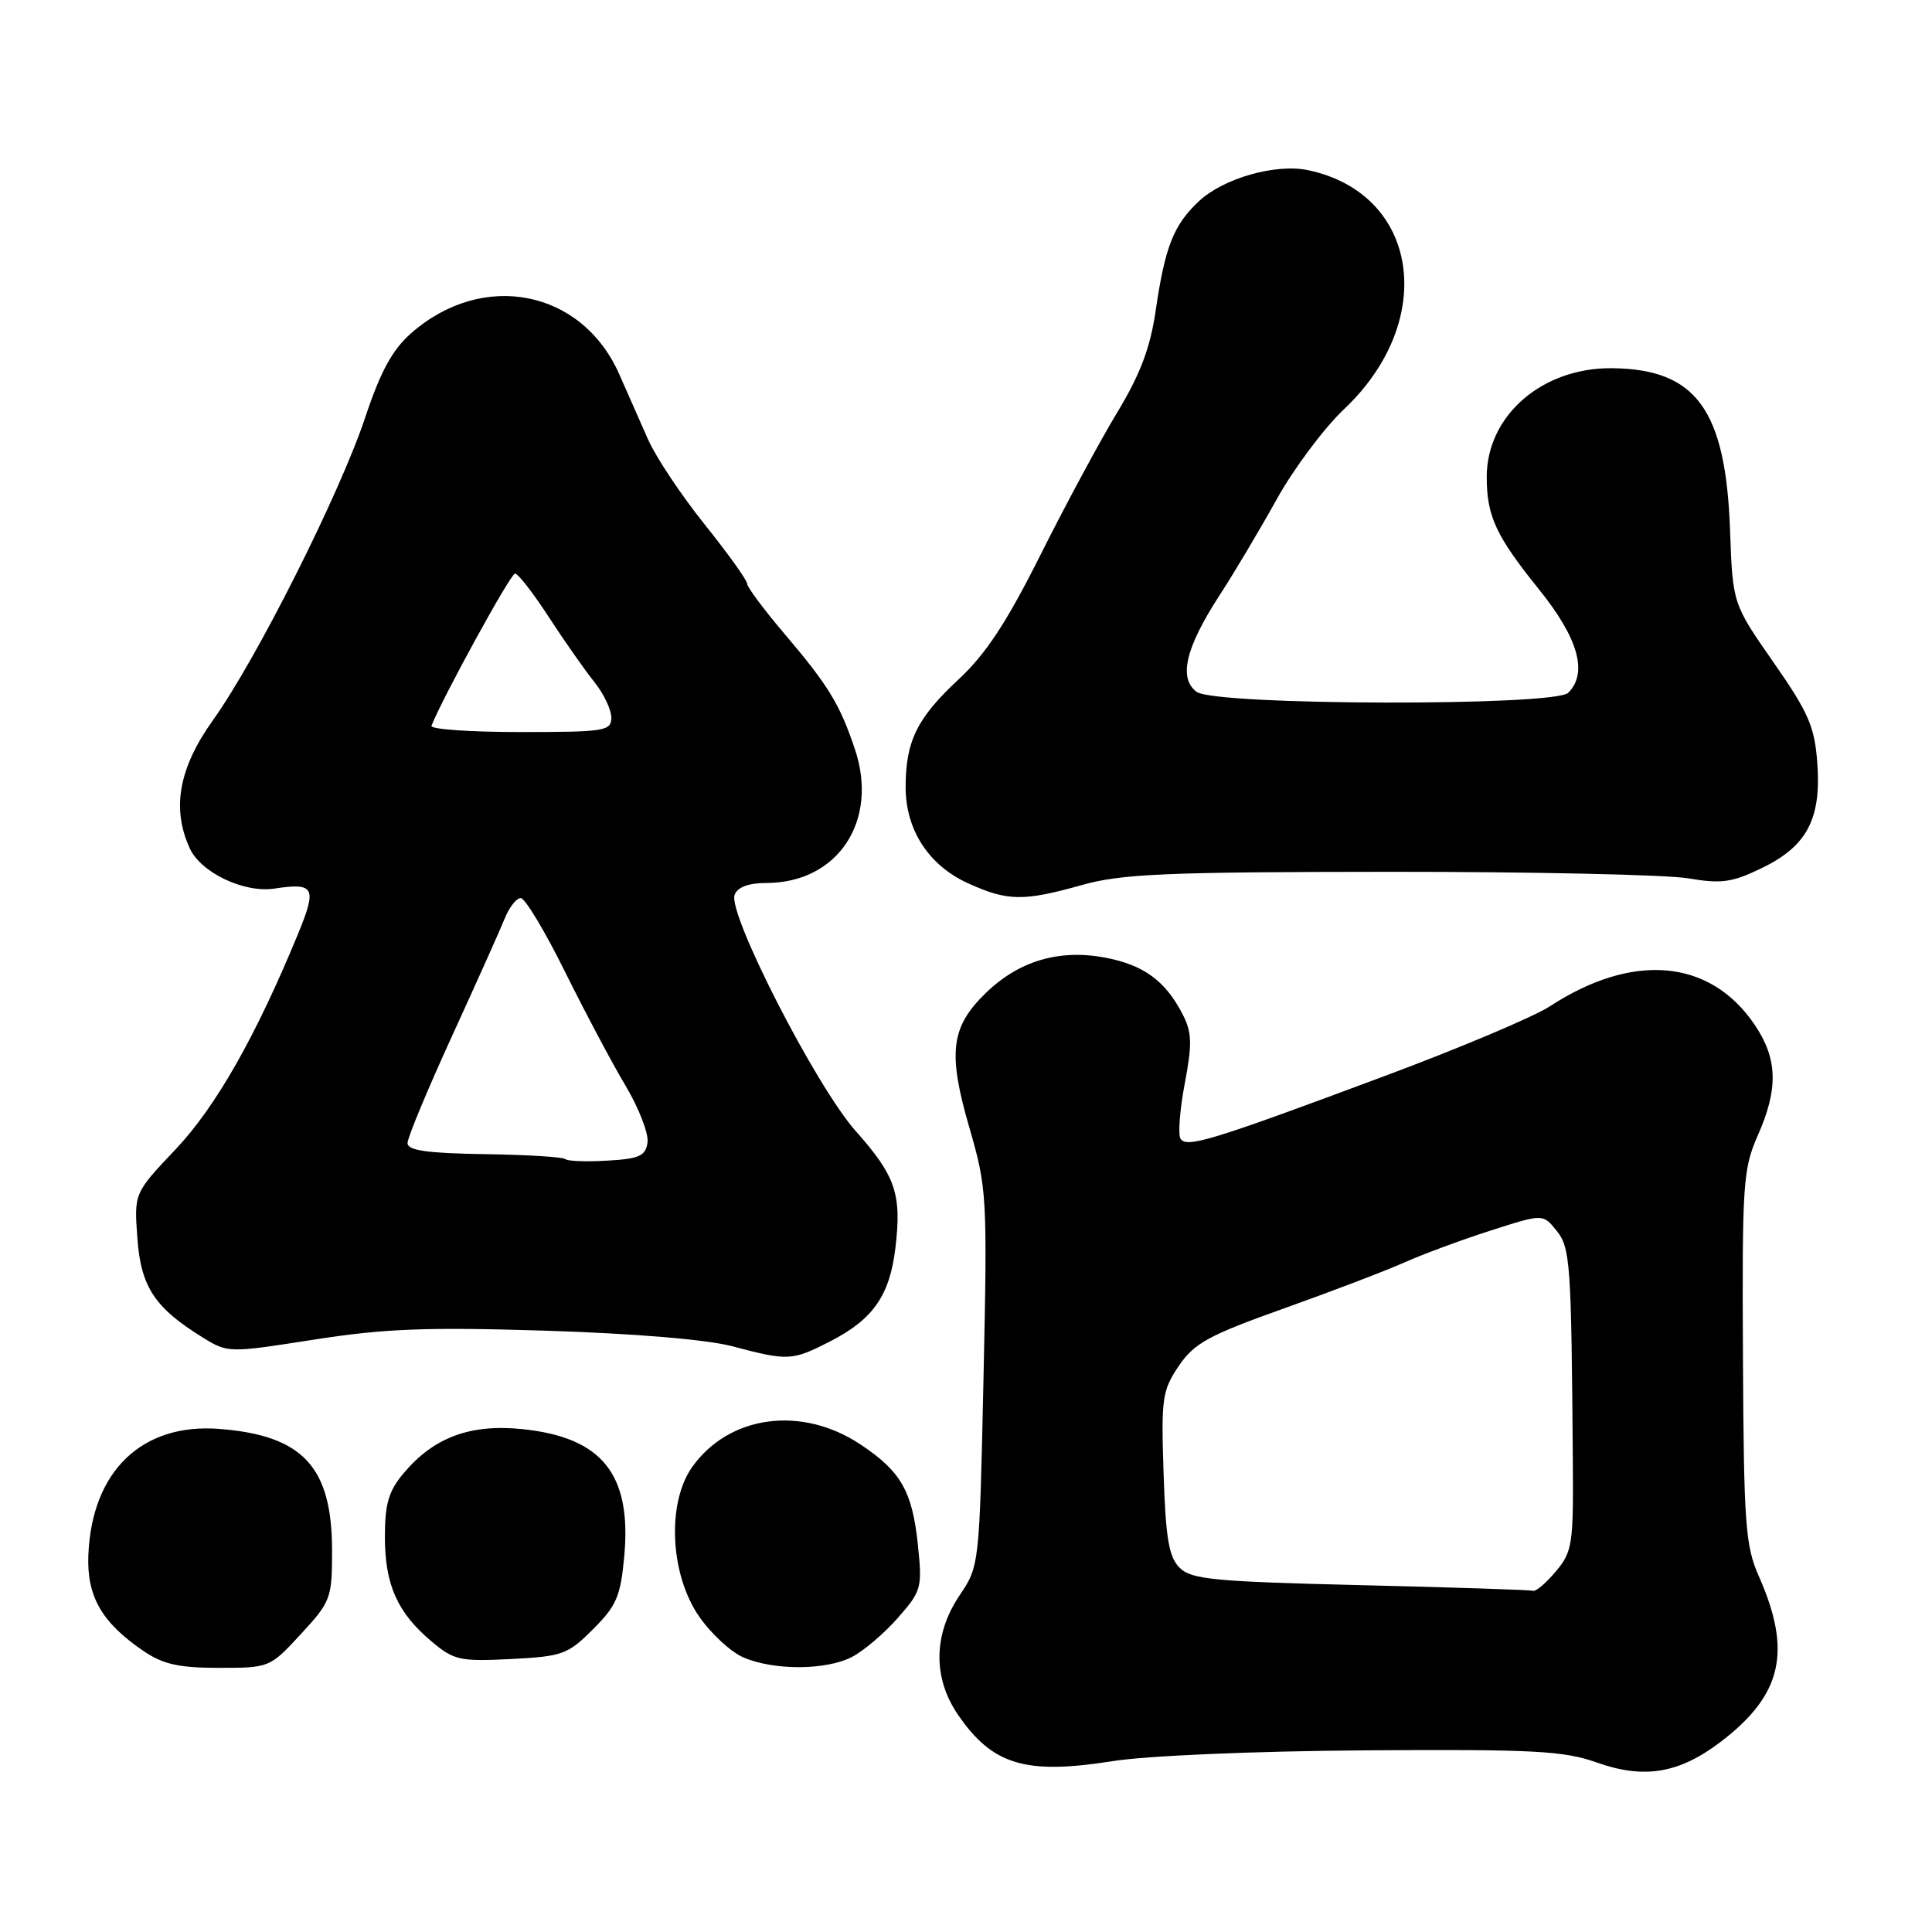 <?xml version="1.0" encoding="UTF-8" standalone="no"?>
<!DOCTYPE svg PUBLIC "-//W3C//DTD SVG 1.1//EN" "http://www.w3.org/Graphics/SVG/1.1/DTD/svg11.dtd" >
<svg xmlns="http://www.w3.org/2000/svg" xmlns:xlink="http://www.w3.org/1999/xlink" version="1.1" viewBox="0 0 256 256">
 <g >
 <path fill="currentColor"
d=" M 180.95 231.93 C 203.21 231.78 207.21 231.99 211.55 233.53 C 217.90 235.79 222.55 234.99 228.12 230.71 C 236.16 224.53 237.45 218.79 233.05 208.85 C 231.27 204.83 231.06 201.94 230.95 179.79 C 230.83 156.86 230.96 154.88 232.91 150.47 C 235.67 144.24 235.55 140.27 232.47 135.74 C 226.57 127.06 216.37 126.16 205.35 133.35 C 203.23 134.73 193.40 138.88 183.50 142.57 C 160.51 151.15 157.22 152.16 156.42 150.88 C 156.08 150.32 156.33 147.03 156.99 143.56 C 157.99 138.26 157.94 136.79 156.69 134.37 C 154.40 129.94 151.51 127.84 146.39 126.88 C 140.32 125.75 135.00 127.33 130.63 131.57 C 125.98 136.09 125.56 139.47 128.44 149.40 C 130.78 157.48 130.84 158.45 130.32 182.61 C 129.78 207.45 129.77 207.51 127.14 211.41 C 123.67 216.56 123.60 222.33 126.93 227.20 C 131.51 233.88 135.87 235.19 147.42 233.36 C 151.98 232.64 166.23 232.03 180.95 231.93 Z  M 39.87 216.52 C 43.84 212.22 44.00 211.78 44.00 205.47 C 44.00 194.37 40.15 190.21 29.09 189.34 C 18.83 188.53 12.18 194.91 11.71 206.00 C 11.47 211.50 13.47 214.99 18.99 218.75 C 21.61 220.53 23.69 221.00 29.02 221.00 C 35.70 221.00 35.77 220.97 39.87 216.52 Z  M 112.90 219.55 C 114.44 218.75 117.18 216.42 118.98 214.37 C 122.11 210.80 122.22 210.40 121.62 204.64 C 120.88 197.58 119.36 194.93 113.99 191.38 C 106.21 186.22 96.62 187.51 91.73 194.37 C 88.34 199.13 88.77 208.61 92.63 214.18 C 94.19 216.45 96.83 218.89 98.49 219.61 C 102.52 221.36 109.45 221.34 112.90 219.55 Z  M 78.58 215.88 C 81.70 212.77 82.23 211.51 82.72 206.19 C 83.70 195.35 79.80 190.47 69.25 189.37 C 62.34 188.65 57.49 190.44 53.49 195.20 C 51.50 197.56 51.00 199.25 51.00 203.63 C 51.00 209.98 52.65 213.68 57.16 217.48 C 60.15 220.00 60.94 220.17 67.70 219.83 C 74.53 219.48 75.24 219.23 78.58 215.88 Z  M 109.98 177.75 C 115.69 174.83 117.90 171.67 118.65 165.32 C 119.49 158.21 118.68 155.83 113.37 149.85 C 108.14 143.97 96.39 121.03 97.34 118.56 C 97.73 117.55 99.20 117.00 101.52 117.00 C 111.03 117.00 116.48 108.76 113.27 99.24 C 111.25 93.25 109.79 90.86 103.82 83.83 C 101.17 80.71 99.00 77.78 98.99 77.33 C 98.99 76.87 96.46 73.35 93.38 69.50 C 90.29 65.65 86.92 60.59 85.88 58.25 C 84.85 55.91 83.13 52.02 82.06 49.60 C 77.12 38.38 64.00 35.79 54.48 44.15 C 52.00 46.33 50.43 49.20 48.40 55.29 C 45.06 65.35 33.97 87.40 28.23 95.41 C 23.70 101.75 22.72 107.10 25.14 112.40 C 26.61 115.63 32.35 118.36 36.38 117.74 C 41.69 116.93 42.03 117.59 39.47 123.80 C 33.87 137.38 28.57 146.70 23.26 152.30 C 17.77 158.10 17.77 158.10 18.20 164.03 C 18.66 170.51 20.49 173.28 26.84 177.21 C 30.19 179.28 30.26 179.28 41.59 177.51 C 50.91 176.05 56.47 175.83 72.24 176.32 C 83.96 176.69 93.65 177.49 97.00 178.38 C 104.46 180.35 104.94 180.32 109.98 177.75 Z  M 143.36 117.27 C 148.63 115.79 154.40 115.54 184.00 115.52 C 202.97 115.51 220.83 115.90 223.67 116.38 C 228.10 117.13 229.49 116.94 233.44 115.03 C 239.44 112.13 241.35 108.50 240.80 101.09 C 240.45 96.28 239.64 94.42 234.99 87.75 C 229.59 80.00 229.59 80.00 229.24 70.25 C 228.67 54.27 224.74 48.89 213.58 48.79 C 204.34 48.70 197.01 55.07 197.00 63.18 C 197.00 68.40 198.21 71.01 203.95 78.13 C 209.14 84.57 210.43 89.17 207.80 91.80 C 206.00 93.60 161.05 93.49 158.57 91.68 C 156.13 89.89 157.08 85.84 161.59 78.89 C 163.52 75.93 166.93 70.19 169.18 66.14 C 171.43 62.09 175.44 56.73 178.09 54.22 C 190.55 42.46 188.03 25.65 173.33 22.55 C 169.03 21.64 162.07 23.63 158.82 26.70 C 155.49 29.85 154.37 32.70 153.13 41.18 C 152.41 46.12 151.08 49.62 148.02 54.68 C 145.75 58.43 141.19 66.90 137.88 73.50 C 133.38 82.49 130.65 86.64 126.99 90.05 C 121.50 95.15 120.00 98.23 120.00 104.32 C 120.01 109.98 123.06 114.67 128.27 117.04 C 133.51 119.42 135.61 119.45 143.36 117.27 Z  M 180.28 210.04 C 160.81 209.57 157.85 209.28 156.30 207.73 C 154.88 206.31 154.46 203.83 154.18 195.23 C 153.85 185.28 154.00 184.25 156.19 181.00 C 158.24 177.98 160.13 176.94 170.03 173.41 C 176.34 171.16 183.53 168.42 186.00 167.32 C 188.47 166.21 193.64 164.30 197.47 163.07 C 204.44 160.83 204.44 160.83 206.22 163.03 C 208.08 165.32 208.21 167.13 208.41 193.97 C 208.49 204.60 208.33 205.64 206.16 208.22 C 204.87 209.75 203.52 210.90 203.16 210.79 C 202.80 210.67 192.50 210.33 180.28 210.04 Z  M 74.92 153.59 C 74.65 153.31 69.83 153.01 64.21 152.93 C 56.54 152.81 54.00 152.44 54.00 151.46 C 54.00 150.74 56.65 144.38 59.88 137.32 C 63.11 130.27 66.25 123.26 66.86 121.75 C 67.46 120.24 68.42 119.00 69.00 119.00 C 69.57 119.00 72.21 123.39 74.86 128.75 C 77.52 134.11 81.13 140.92 82.90 143.88 C 84.66 146.84 85.97 150.22 85.80 151.38 C 85.55 153.17 84.72 153.55 80.46 153.79 C 77.69 153.96 75.20 153.86 74.92 153.59 Z  M 57.17 96.17 C 58.72 92.28 67.66 76.00 68.24 76.00 C 68.65 76.00 70.66 78.59 72.71 81.75 C 74.77 84.91 77.47 88.77 78.72 90.33 C 79.98 91.88 81.00 94.02 81.00 95.08 C 81.00 96.87 80.17 97.00 68.92 97.00 C 62.27 97.00 56.98 96.63 57.17 96.17 Z "/>
</g>
</svg>